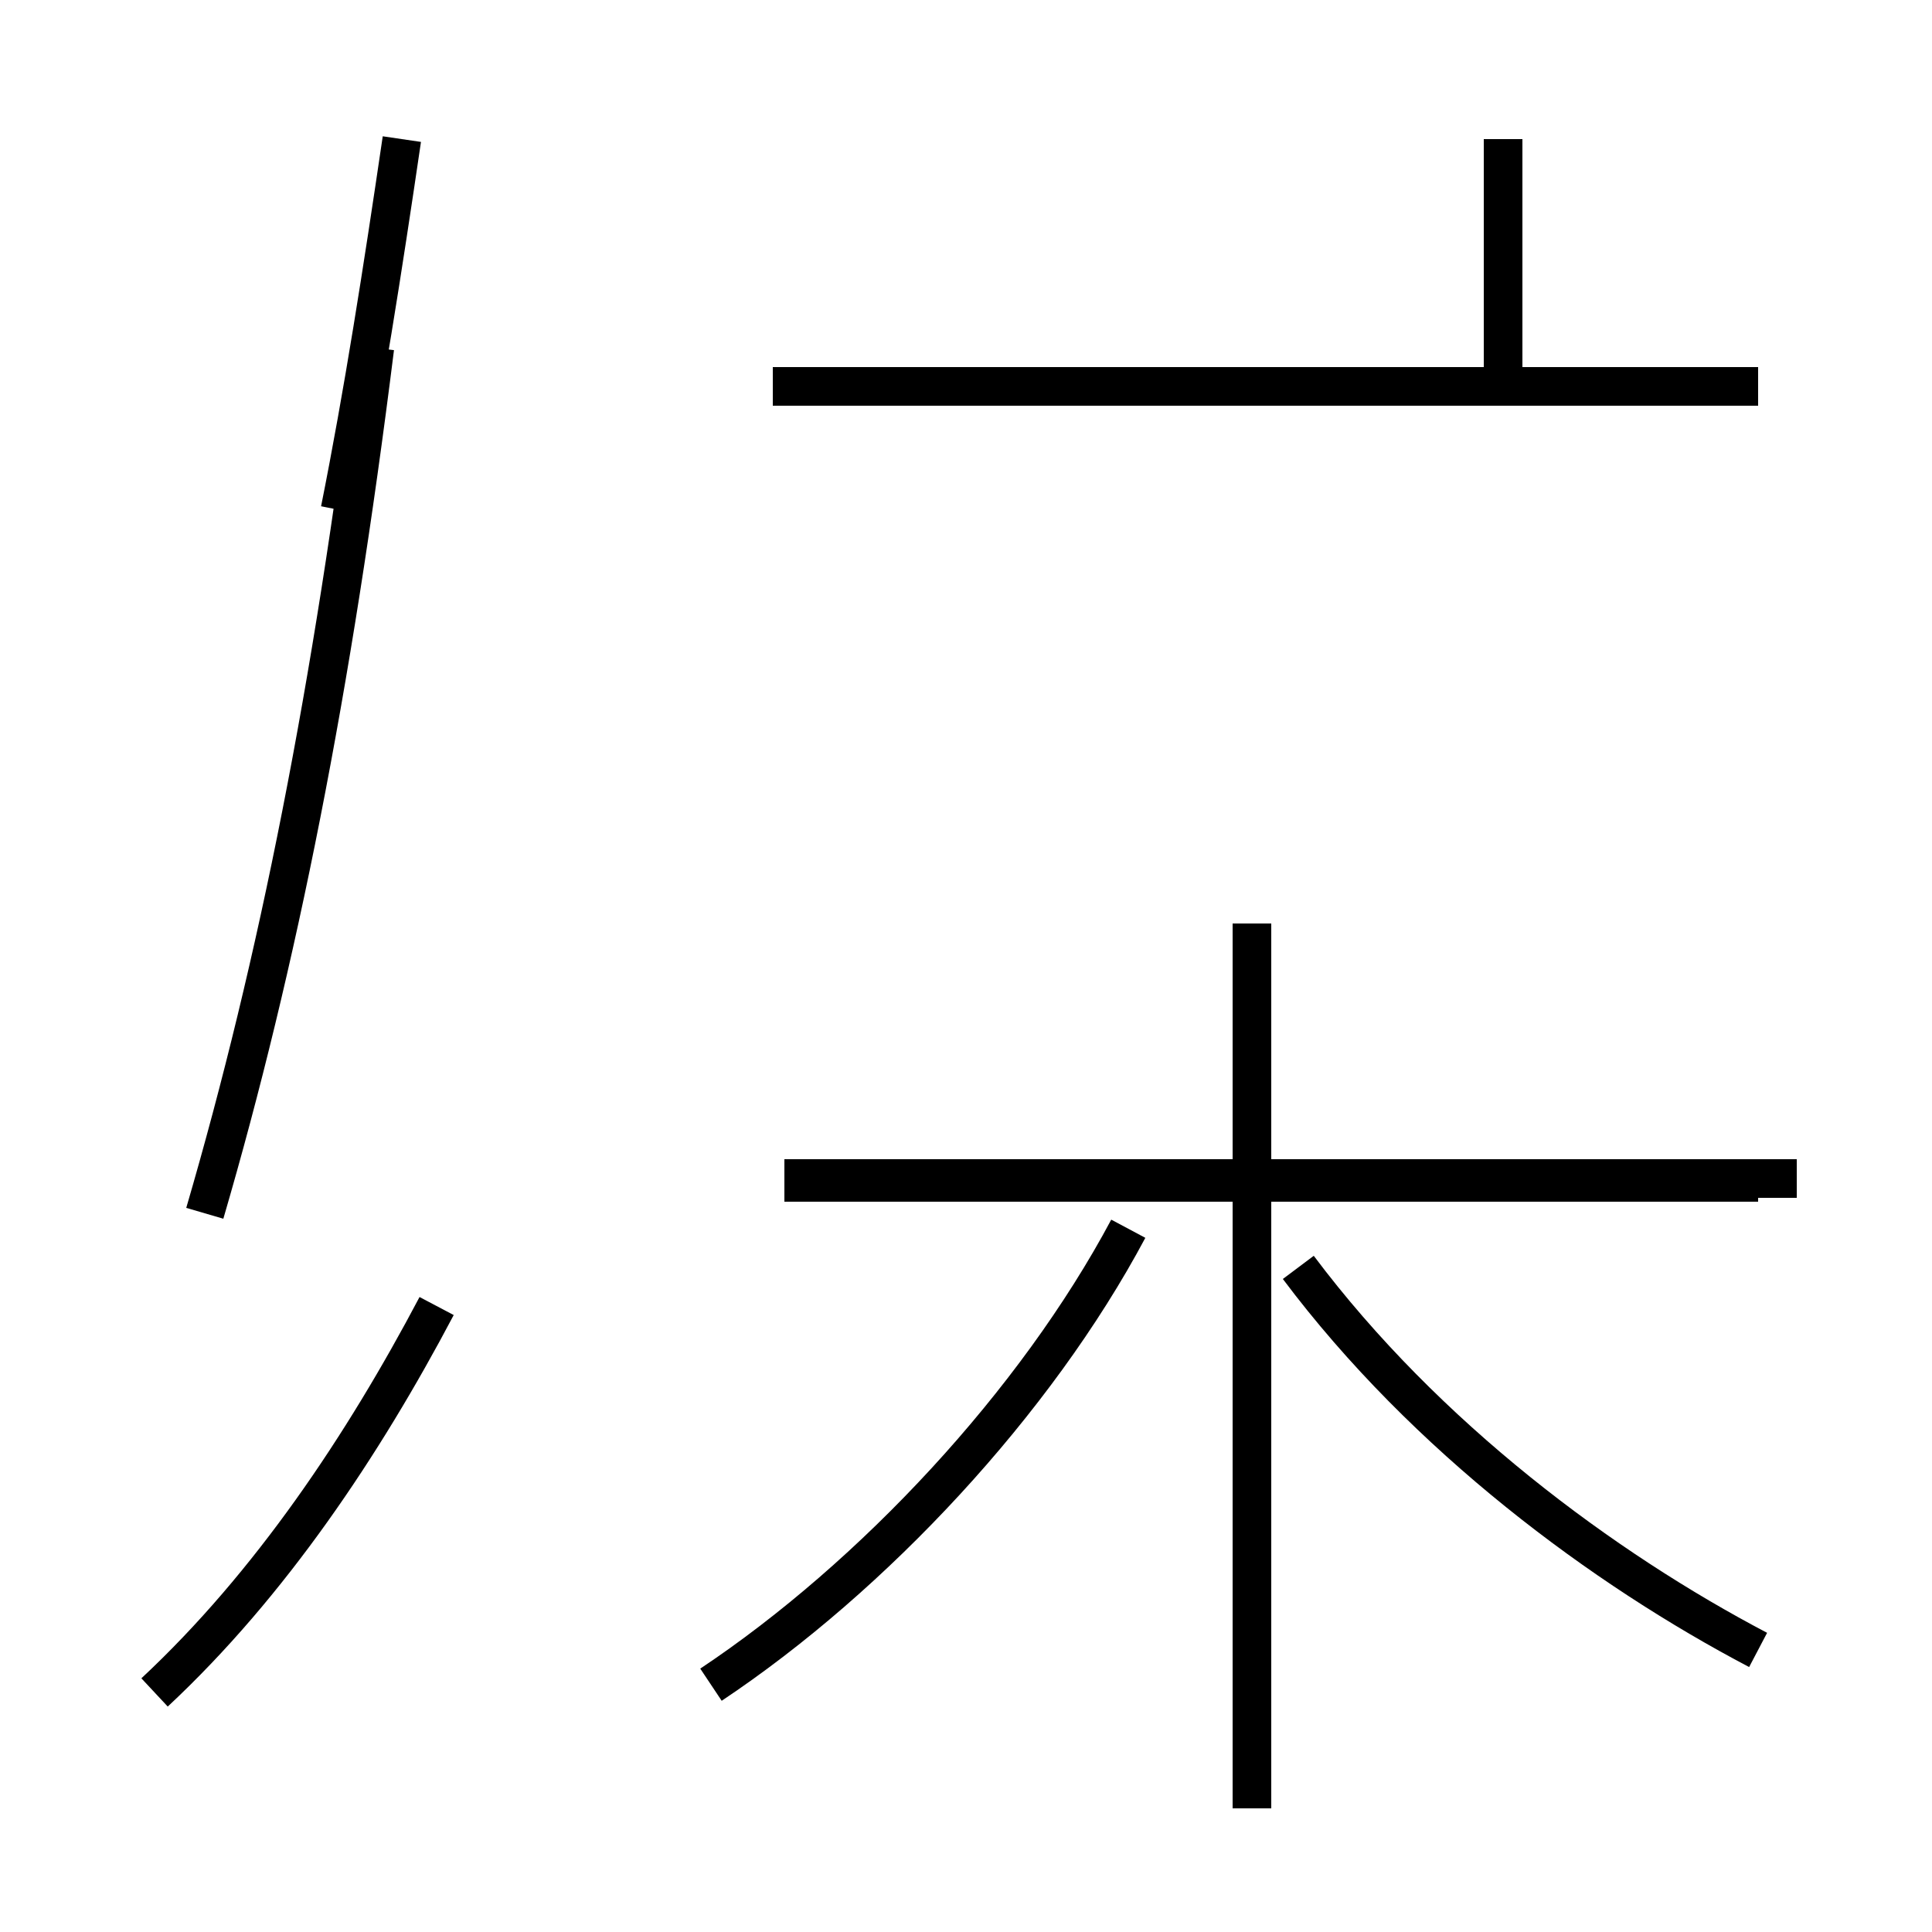 <?xml version='1.0' encoding='utf8'?>
<svg viewBox="0.0 -44.0 50.0 50.0" version="1.1" xmlns="http://www.w3.org/2000/svg">
<rect x="0.0" y="-44.0" width="50.0" height="50.0" fill="#808080" stroke="none"/>
<rect x="-1000" y="-1000" width="2000" height="2000" stroke="white" fill="white"/>
<g style="fill:none; stroke:#000000;  stroke-width:1">
<path d="M 4.0 0.2 C 7.0 3.0 9.4 6.6 11.3 10.2 M 10.4 40.4 C 9.9 37.0 9.4 33.8 8.8 30.8 M 5.3 12.6 C 7.2 19.1 8.6 26.2 9.7 35.0 M 18.4 0.4 C 22.6 3.2 26.8 7.7 29.2 12.2 M 45.5 34.0 L 20.0 34.0 M 38.9 34.5 L 38.9 40.4 M 45.5 13.4 L 20.3 13.4 M 32.4 -2.8 L 32.4 20.1 M 45.5 1.3 C 41.5 3.4 36.9 6.8 33.6 11.2 M 45.5 34.0 L 20.0 34.0 M 46.5 13.5 L 20.3 13.5 " transform="scale(1, -1)" />
</g>
</svg>